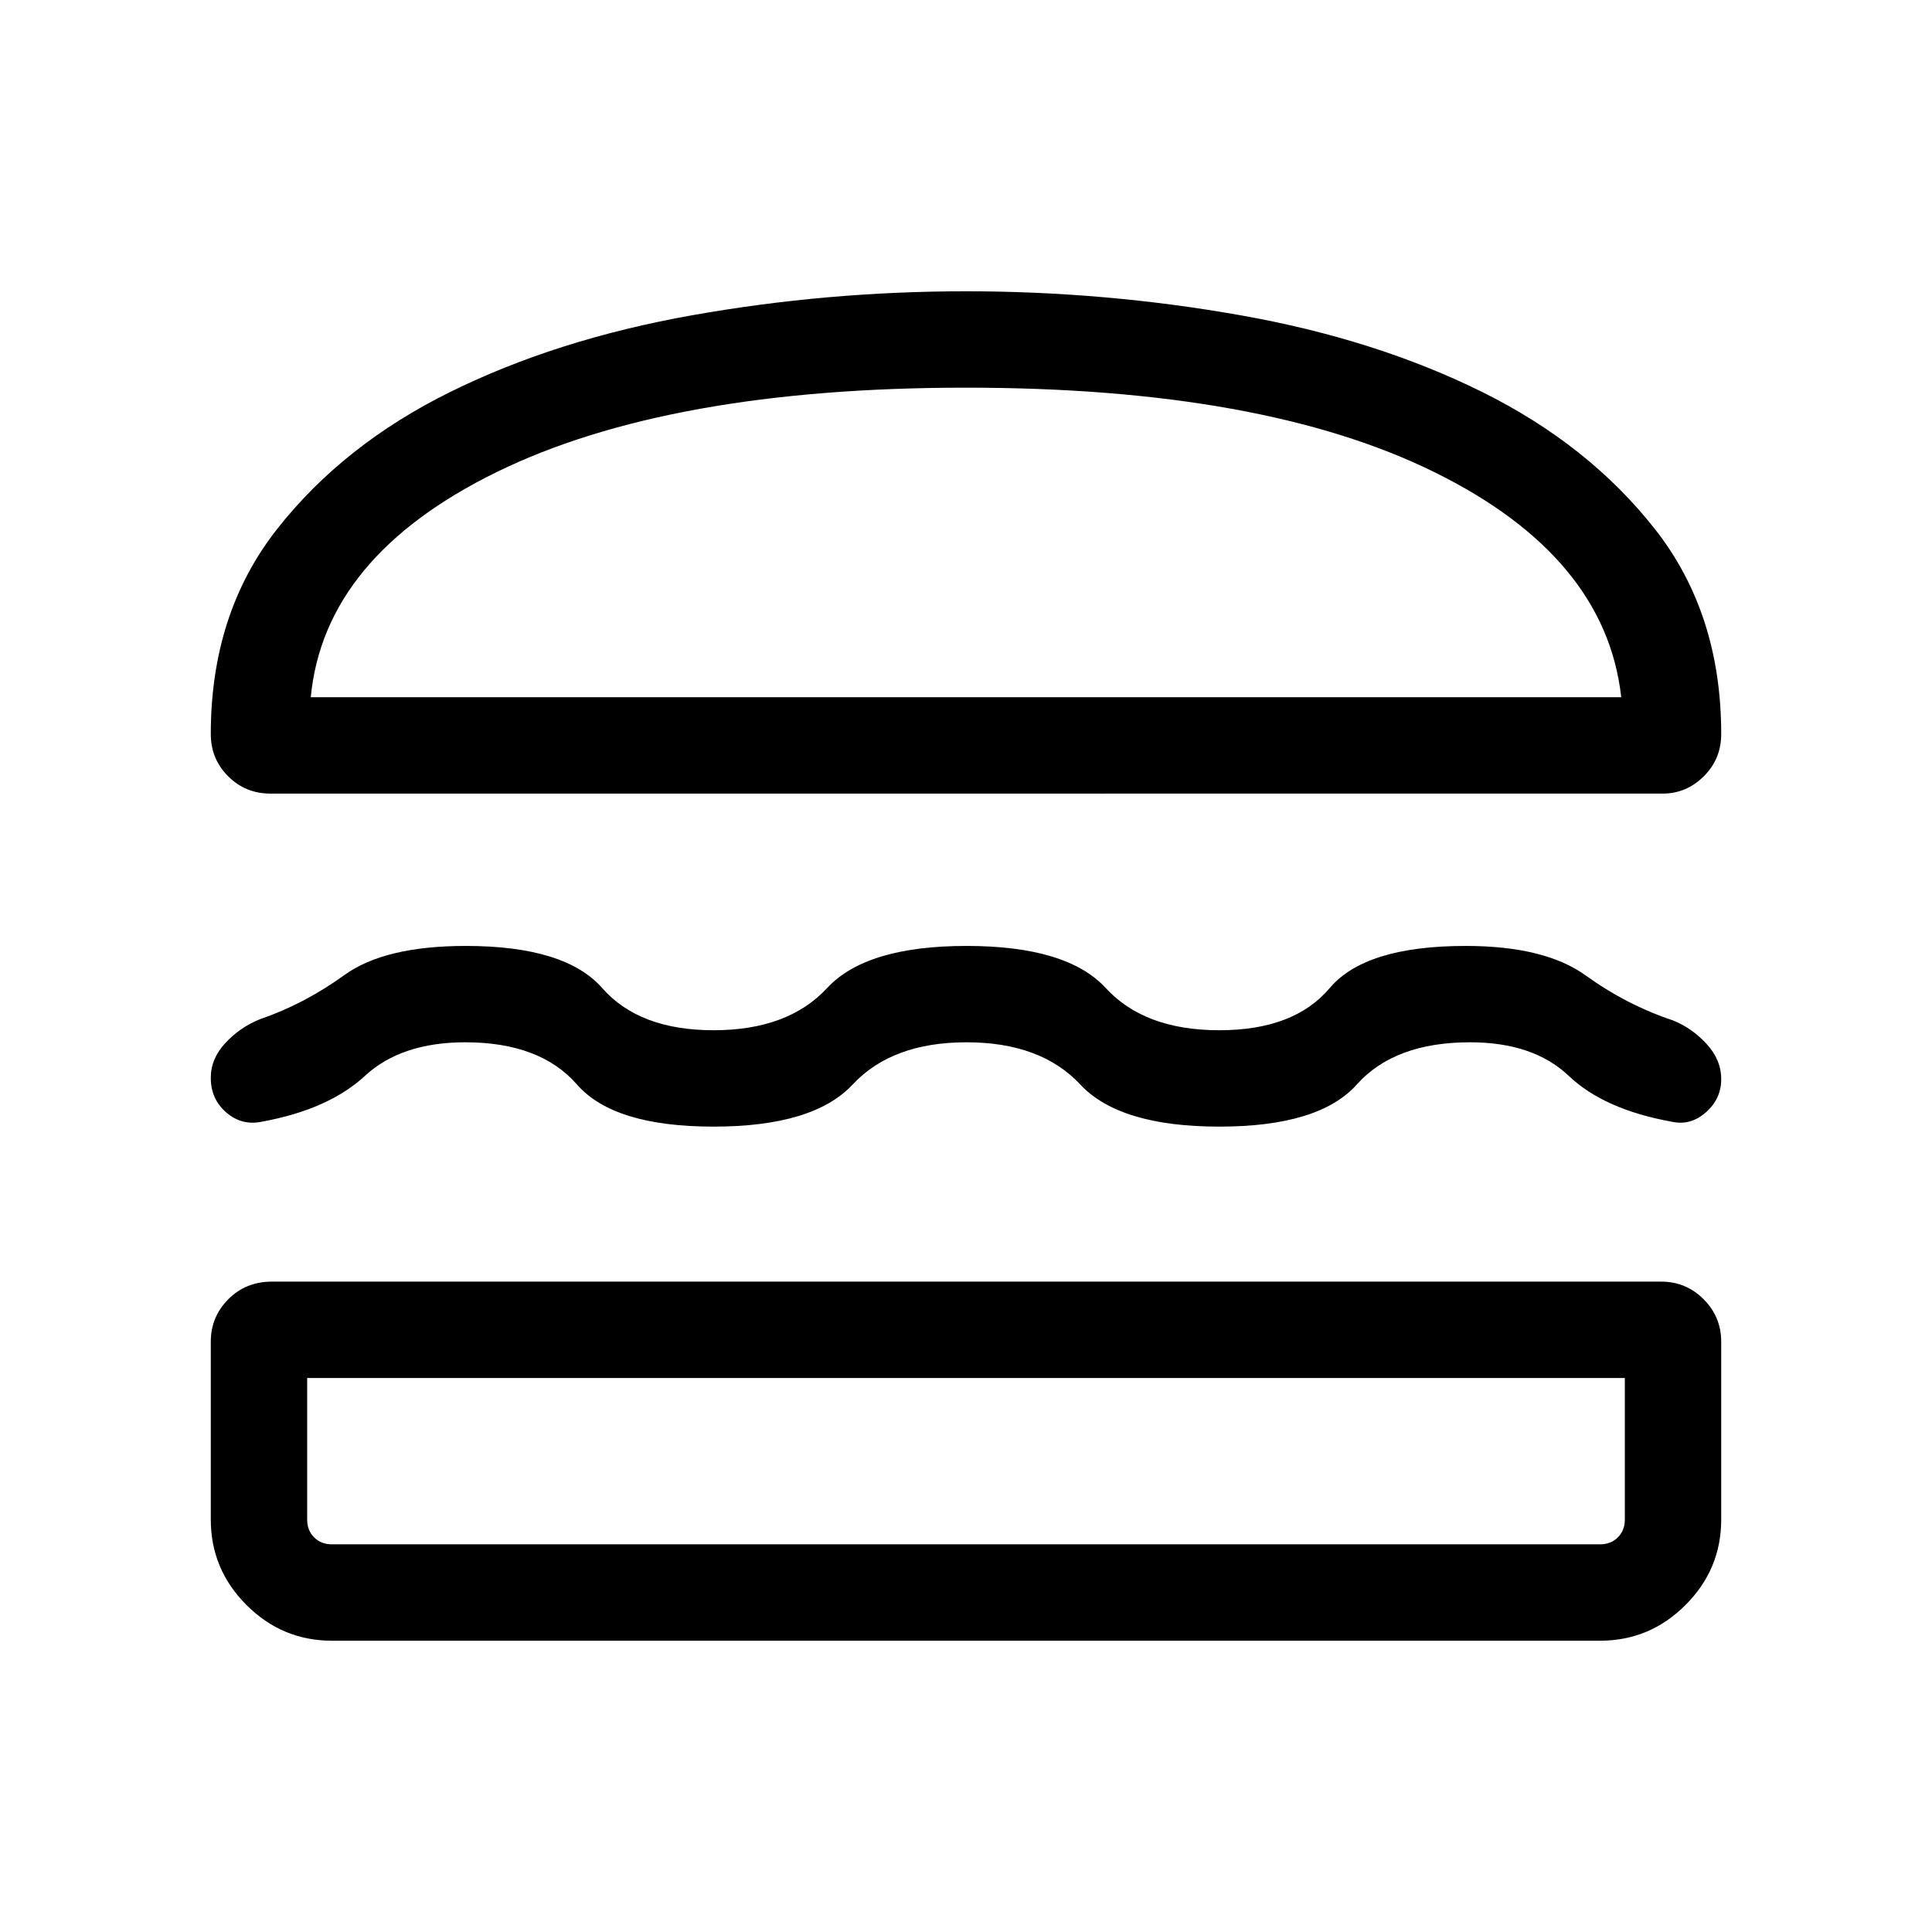 <svg xmlns="http://www.w3.org/2000/svg" height="40" viewBox="0 -960 960 960" width="40"><path d="M164.94-144.74q-24.73 0-42.46-17.74-17.74-17.73-17.74-42.46v-88.39q0-12.34 8.71-21.09t21.65-8.75h690.32q12.34 0 21.09 8.75t8.75 21.09v88.39q0 24.73-17.74 42.46-17.73 17.74-42.46 17.74H164.94Zm-12.31-130.54v70.34q0 5.39 3.46 8.85t8.85 3.46h630.12q5.39 0 8.85-3.46t3.46-8.85v-70.34H152.63Zm327.61-166.81q-36.97 0-56.52 20.95-19.54 20.95-69.16 20.95t-67.89-20.95q-18.27-20.95-55.49-20.95-31.81 0-49.87 16.71-18.07 16.71-51.39 22.78-9.78 2-17.48-4.62-7.7-6.62-7.7-17.2 0-9.55 7.28-17.35 7.28-7.81 17.11-11.77 21.99-7.51 42.01-21.97 20.03-14.46 60.3-14.46 49.39 0 67.8 20.94 18.4 20.95 55.36 20.95t56.37-20.95q19.41-20.94 69.31-20.94 49.91 0 69.18 20.94 19.27 20.95 56.43 20.95t54.83-20.95q17.68-20.94 67.54-20.94 39.3 0 59.66 14.67 20.36 14.68 43.39 22.35 9.32 3.72 16.63 11.62 7.32 7.9 7.32 17.61 0 9.72-7.6 16.42-7.6 6.7-16.85 4.7-33.71-6.07-51.28-22.78t-49.08-16.71q-37.51 0-56.24 20.95-18.72 20.95-68.32 20.95-49.6 0-69.14-20.95t-56.51-20.95Zm-.27-373.17q69.15 0 136.36 11.9 67.21 11.9 120.12 38.12 52.91 26.23 85.86 68.12 32.95 41.9 32.95 101.86 0 12.37-8.64 20.98-8.64 8.61-20.43 8.61H134.33q-12.36 0-20.97-8.61-8.62-8.61-8.62-20.98 0-59.96 32.95-101.86 32.95-41.89 85.91-68.06 52.97-26.18 120.1-38.13 67.13-11.95 136.27-11.95Zm.03 47.89q-147.53 0-233.21 41.94-85.69 41.94-92.37 111.88h651.16q-7.76-69.94-92.91-111.88-85.14-41.94-232.67-41.94Zm0 492.09Zm0-338.27Z"/></svg>